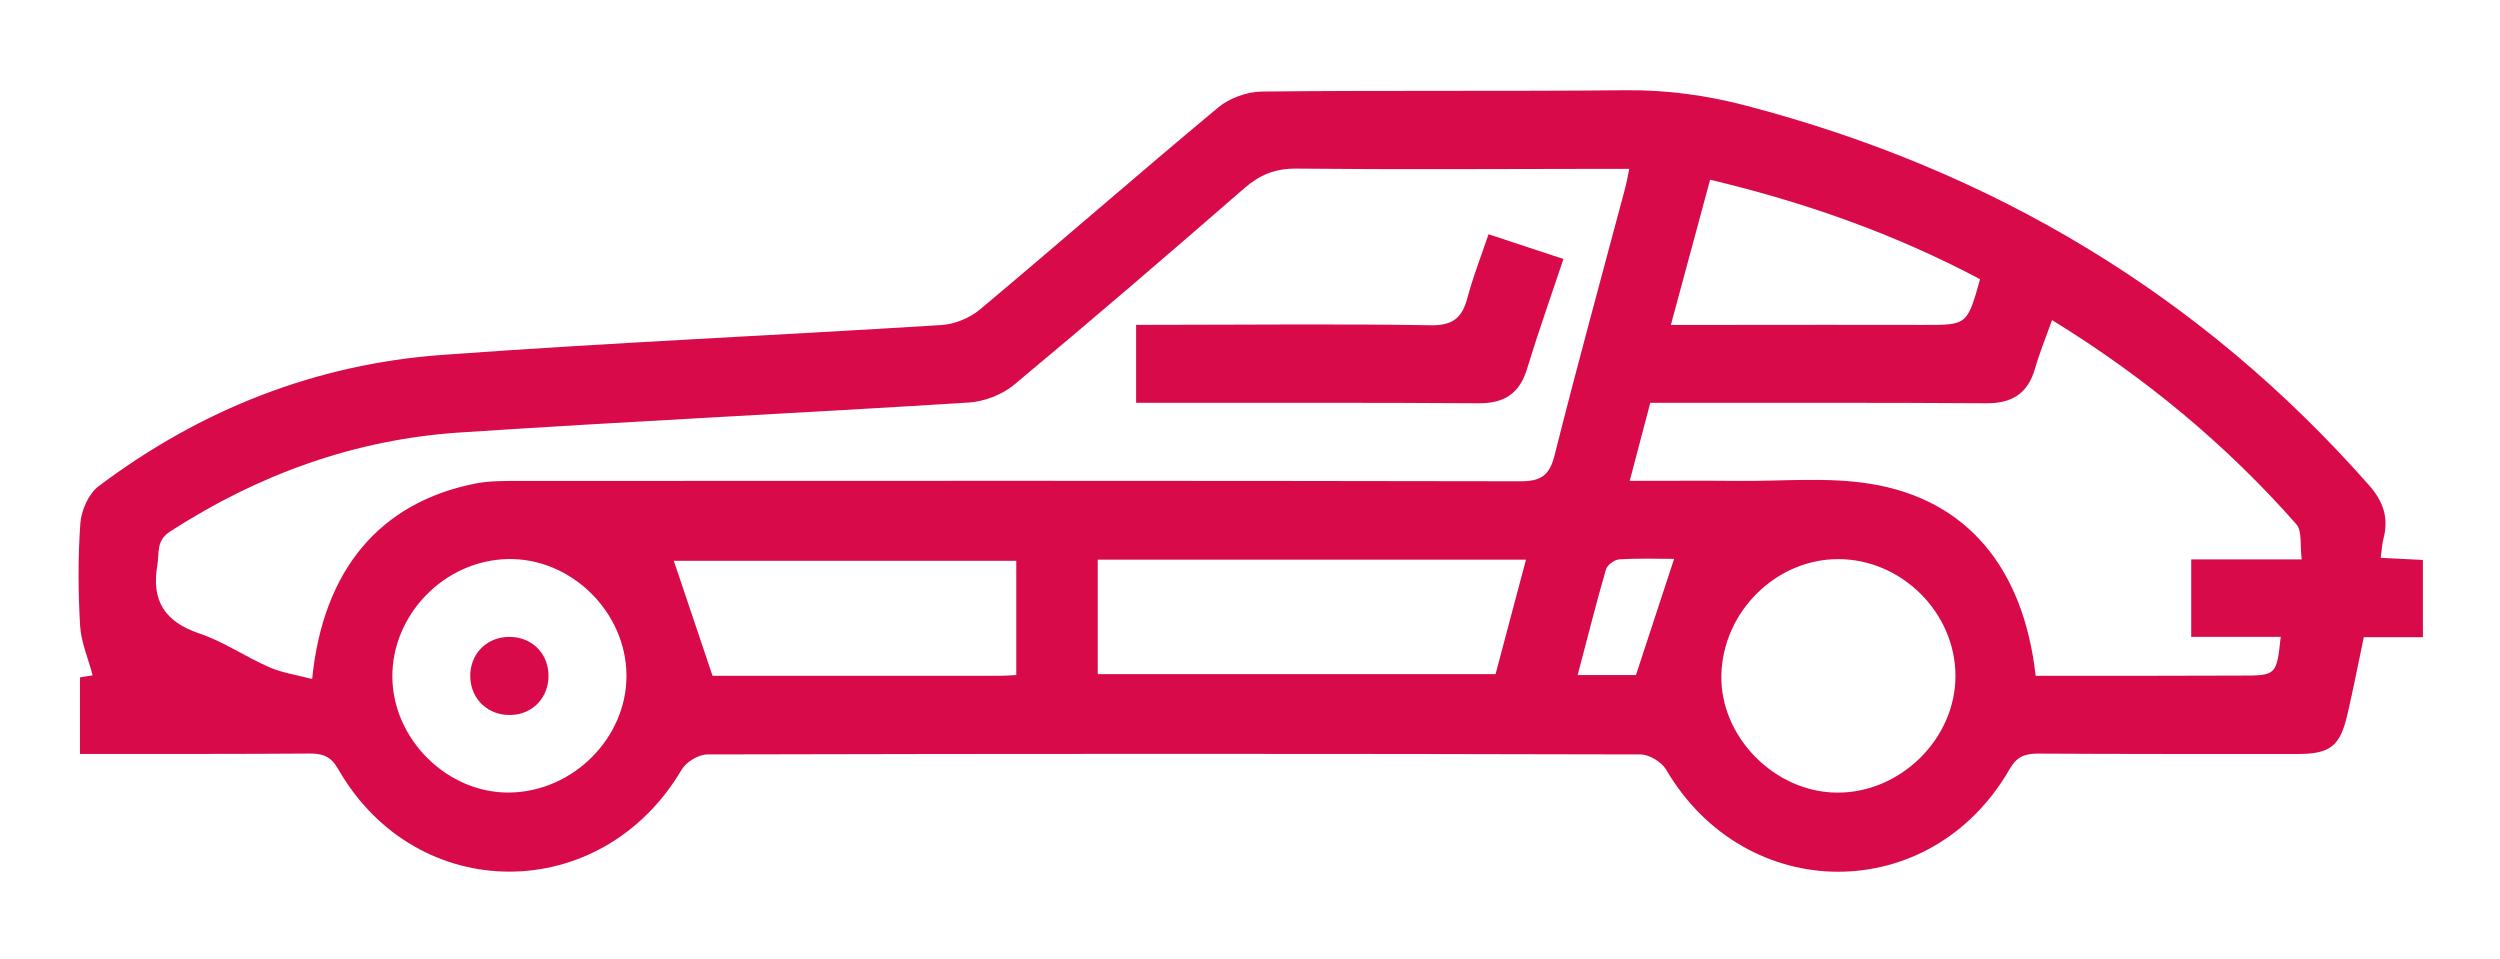 <svg width="133" height="51" viewBox="0 0 133 51" fill="none" xmlns="http://www.w3.org/2000/svg">
<g filter="url(#filter0_d)">
<g clip-path="url(#clip0)">
<path d="M125.754 29.898C126.829 29.898 127.818 29.898 128.898 29.898C128.898 28.511 128.898 27.199 128.898 25.789C128.19 25.755 127.475 25.719 126.655 25.677C126.707 25.299 126.72 24.97 126.8 24.658C127.089 23.559 126.798 22.68 126.035 21.817C117.078 11.659 105.97 5.04 92.881 1.618C90.77 1.066 88.675 0.781 86.493 0.801C80.04 0.864 73.584 0.801 67.129 0.871C66.345 0.879 65.413 1.216 64.812 1.714C60.556 5.258 56.385 8.901 52.142 12.458C51.598 12.914 50.794 13.248 50.088 13.292C41.23 13.847 32.361 14.234 23.51 14.882C16.763 15.377 10.648 17.801 5.241 21.871C4.713 22.271 4.328 23.147 4.276 23.831C4.143 25.636 4.158 27.463 4.26 29.273C4.309 30.147 4.684 31.002 4.929 31.928C4.911 31.931 4.598 31.982 4.255 32.037C4.255 33.349 4.255 34.637 4.255 36.11C4.747 36.11 5.205 36.11 5.66 36.11C9.255 36.107 12.853 36.115 16.448 36.089C17.148 36.084 17.593 36.219 17.991 36.913C22.154 44.194 32.004 44.178 36.266 36.942C36.505 36.535 37.164 36.136 37.627 36.136C54.175 36.094 70.723 36.094 87.272 36.136C87.737 36.136 88.396 36.535 88.636 36.942C92.879 44.183 102.726 44.201 106.91 36.919C107.308 36.227 107.748 36.089 108.451 36.092C113.043 36.118 117.635 36.112 122.227 36.112C123.978 36.112 124.499 35.7 124.892 33.968C125.194 32.667 125.447 31.358 125.754 29.898ZM16.607 32.125C15.771 31.902 15.011 31.796 14.334 31.5C13.069 30.948 11.903 30.139 10.606 29.701C8.748 29.073 8.045 27.948 8.373 26.051C8.485 25.397 8.29 24.765 9.055 24.272C13.756 21.239 18.874 19.377 24.455 19.009C33.478 18.413 42.511 17.982 51.536 17.415C52.366 17.363 53.319 16.995 53.954 16.466C58.075 13.038 62.141 9.541 66.186 6.023C67.016 5.302 67.837 4.96 68.964 4.97C74.376 5.025 79.787 4.988 85.197 4.983C85.66 4.983 86.124 4.983 86.678 4.983C86.587 5.419 86.537 5.712 86.462 5.994C85.202 10.736 83.898 15.468 82.703 20.225C82.427 21.322 81.956 21.607 80.865 21.604C63.114 21.571 45.366 21.578 27.615 21.586C26.84 21.586 26.046 21.576 25.291 21.724C20.228 22.73 17.185 26.289 16.607 32.125ZM116.573 29.882C118.228 29.882 119.777 29.882 121.334 29.882C121.11 31.941 121.11 31.941 119.155 31.941C117.681 31.944 116.211 31.951 114.737 31.951C112.585 31.954 110.432 31.951 108.297 31.951C107.649 26.198 104.635 22.569 99.506 21.739C97.234 21.371 94.86 21.604 92.53 21.584C90.632 21.568 88.734 21.581 86.701 21.581C87.087 20.124 87.433 18.807 87.795 17.428C88.357 17.428 88.828 17.428 89.299 17.428C94.756 17.433 100.212 17.415 105.671 17.454C107.037 17.464 107.878 16.938 108.261 15.615C108.503 14.773 108.839 13.956 109.169 13.028C114.115 16.074 118.426 19.644 122.162 23.886C122.487 24.256 122.352 25.029 122.45 25.76C120.321 25.76 118.475 25.76 116.573 25.76C116.573 27.147 116.573 28.428 116.573 29.882ZM79.564 31.863C72.426 31.863 65.397 31.863 58.4 31.863C58.4 29.768 58.4 27.767 58.4 25.773C66.03 25.773 73.556 25.773 81.183 25.773C80.634 27.829 80.105 29.818 79.564 31.863ZM37.908 31.954C37.158 29.727 36.487 27.736 35.846 25.833C41.86 25.833 47.98 25.833 54.066 25.833C54.066 27.91 54.066 29.88 54.066 31.912C53.746 31.928 53.493 31.951 53.243 31.951C48.053 31.954 42.865 31.954 37.908 31.954ZM97.718 38.168C94.396 38.14 91.502 35.187 91.577 31.91C91.655 28.534 94.498 25.729 97.822 25.745C101.175 25.76 104.018 28.594 104.031 31.938C104.044 35.296 101.105 38.197 97.718 38.168ZM20.873 32.037C20.837 28.705 23.635 25.825 26.991 25.742C30.364 25.659 33.314 28.542 33.329 31.933C33.342 35.244 30.51 38.098 27.144 38.163C23.841 38.231 20.91 35.366 20.873 32.037ZM105.34 10.855C104.65 13.3 104.65 13.29 102.346 13.285C98.882 13.277 95.419 13.282 91.955 13.285C90.976 13.285 90 13.285 88.891 13.285C89.617 10.601 90.294 8.092 90.978 5.561C96.075 6.777 100.811 8.452 105.34 10.855ZM83.932 31.912C84.452 29.937 84.913 28.107 85.436 26.294C85.504 26.058 85.892 25.773 86.147 25.758C87.165 25.695 88.191 25.732 89.062 25.732C88.378 27.816 87.719 29.823 87.032 31.915C86.197 31.912 85.166 31.912 83.932 31.912Z" fill="#D80A49"/>
<path d="M60.442 13.283C60.442 14.748 60.442 16.029 60.442 17.429C61.142 17.429 61.78 17.429 62.417 17.429C67.829 17.431 73.239 17.416 78.65 17.454C80.017 17.465 80.835 16.949 81.238 15.627C81.824 13.698 82.501 11.795 83.175 9.778C81.808 9.327 80.553 8.914 79.189 8.463C78.786 9.661 78.359 10.74 78.065 11.852C77.784 12.915 77.284 13.325 76.097 13.304C71.336 13.223 66.575 13.278 61.811 13.28C61.384 13.283 60.96 13.283 60.442 13.283Z" fill="#D80A49"/>
<path d="M25.018 32.012C25.046 33.22 25.997 34.093 27.22 34.036C28.371 33.985 29.204 33.077 29.18 31.905C29.157 30.695 28.207 29.823 26.98 29.886C25.822 29.943 24.989 30.845 25.018 32.012Z" fill="#D80A49"/>
</g>
</g>
<defs>
<filter id="filter0_d" x="0.182" y="0.802" width="132.717" height="49.572" filterUnits="userSpaceOnUse" color-interpolation-filters="sRGB">
<feFlood flood-opacity="0" result="BackgroundImageFix"/>
<feColorMatrix in="SourceAlpha" type="matrix" values="0 0 0 0 0 0 0 0 0 0 0 0 0 0 0 0 0 0 127 0" result="hardAlpha"/>
<feOffset dy="4"/>
<feGaussianBlur stdDeviation="2"/>
<feColorMatrix type="matrix" values="0 0 0 0 0.847 0 0 0 0 0.039 0 0 0 0 0.286 0 0 0 0.3 0"/>
<feBlend mode="normal" in2="BackgroundImageFix" result="effect1_dropShadow"/>
<feBlend mode="normal" in="SourceGraphic" in2="effect1_dropShadow" result="shape"/>
</filter>
<clipPath id="clip0">
<rect width="124.717" height="41.572" fill="white" transform="matrix(-1 0 0 1 128.898 0.802)"/>
</clipPath>
</defs>
</svg>
